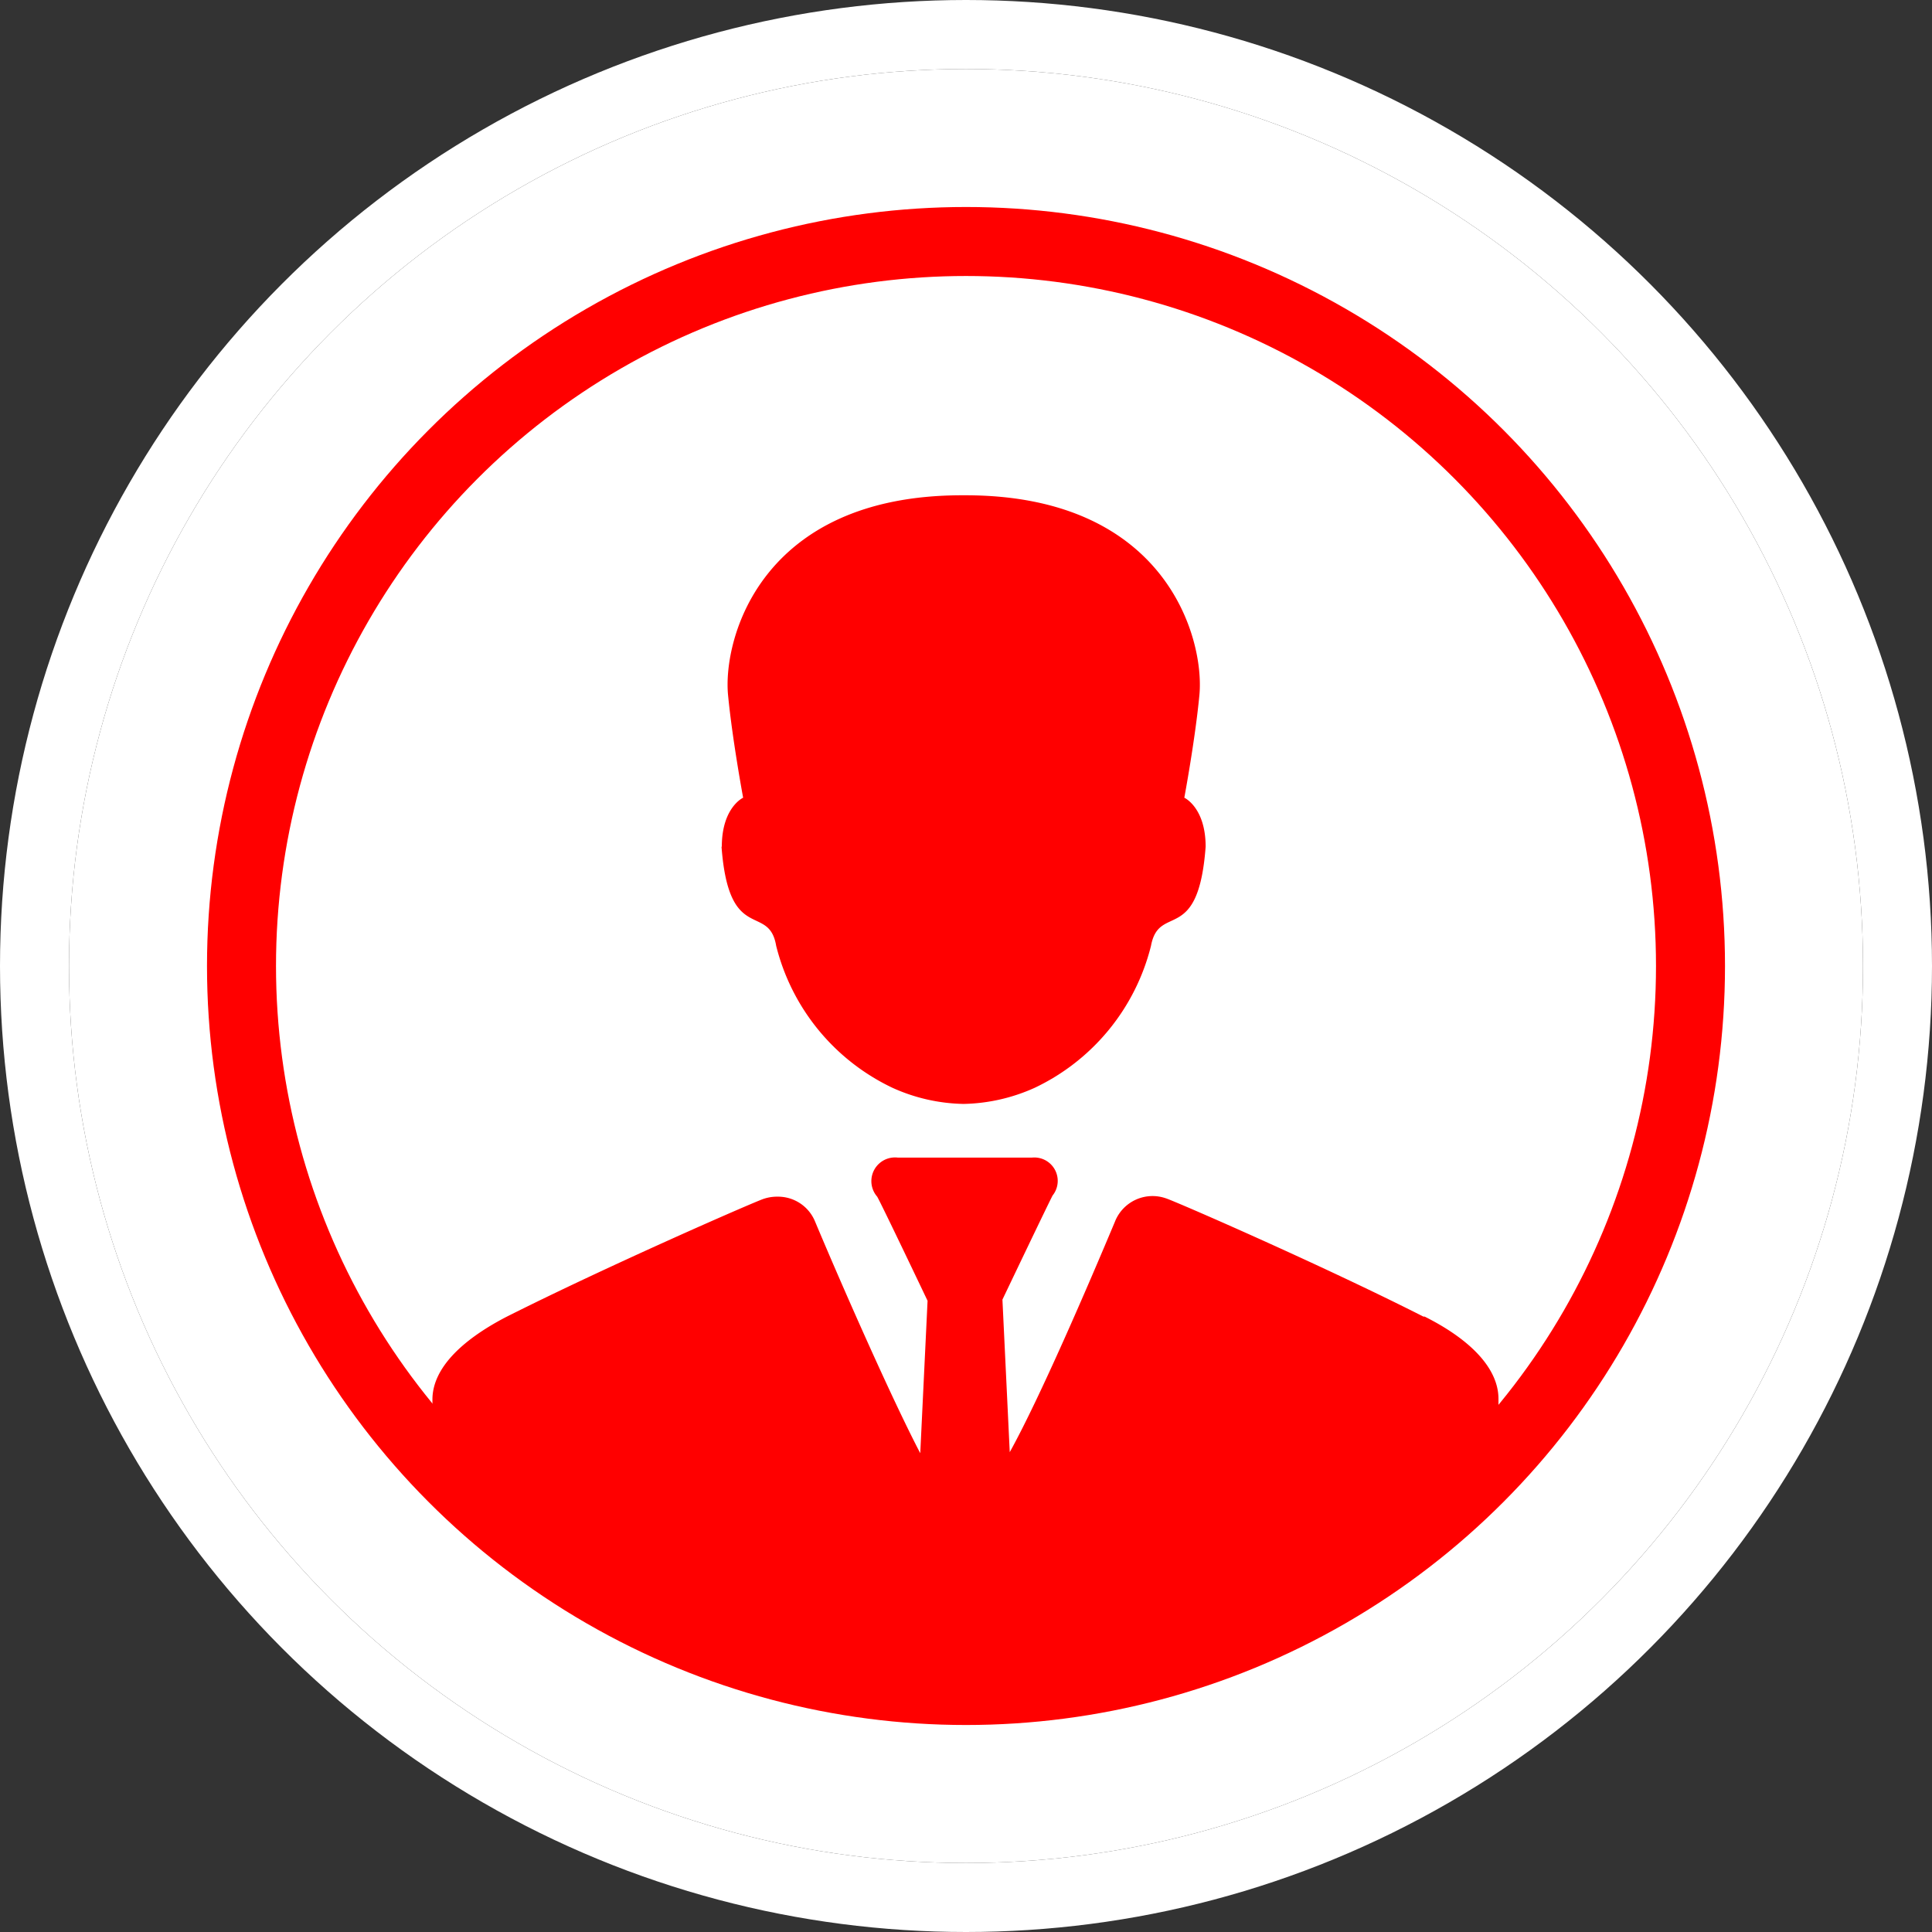 <svg xmlns="http://www.w3.org/2000/svg" width="28" height="28" viewBox="0 0 28 28">
  <rect x="0" y="0" width="28" height="28" fill="#333333" stroke="none"/>
  <g id="Group_355" data-name="Group 355" transform="translate(-1514 -46)">
    <g id="Ellipse_67" data-name="Ellipse 67" transform="translate(1515 47)" fill="#fff" stroke="#fff" stroke-miterlimit="10" stroke-width="1">
      <circle cx="13" cy="13" r="13" stroke="none"/>
      <circle cx="13" cy="13" r="13.5" fill="none"/>
    </g>
    <g id="Login" transform="translate(1517 49)">
      <path id="Path_5065" data-name="Path 5065" d="M19.83,12.443c.106,1.427.686.809.792,1.437a3.11,3.11,0,0,0,1.687,2.058,2.606,2.606,0,0,0,1.029.233h0a2.623,2.623,0,0,0,1.029-.233,3.11,3.11,0,0,0,1.687-2.058c.117-.628.686,0,.792-1.437,0-.569-.309-.71-.309-.71s.158-.844.219-1.492c.075-.806-.473-2.891-3.392-2.891h-.048c-2.922,0-3.467,2.085-3.392,2.891.062.648.219,1.492.219,1.492s-.309.141-.309.71Zm0-.058" transform="translate(-12.373 -3.172)" fill="red"/>
      <path id="Path_5066" data-name="Path 5066" d="M21.972,37.646c-1.481-.751-3.632-1.687-3.735-1.715h0a.586.586,0,0,0-.737.343h0c-.384.916-1.087,2.551-1.523,3.337L15.871,37.4s.655-1.372.727-1.509a.339.339,0,0,0-.3-.549H14.356a.343.343,0,0,0-.3.566c.072.127.73,1.509.73,1.509l-.106,2.209c-.418-.8-1.139-2.438-1.523-3.354h0a.58.58,0,0,0-.545-.364.614.614,0,0,0-.2.031h0c-.106.031-2.253.967-3.738,1.715C8.011,38,7.61,38.41,7.61,38.849v.984l3.172,2.483,2.229.84,2.689.364,4.39-1.214,2.97-2.524v-.943c0-.439-.4-.857-1.07-1.193Zm-.024.137" transform="translate(-4.343 -21.565)" fill="red"/>
      <g id="Ellipse_66" data-name="Ellipse 66" transform="translate(1 1)" fill="none" stroke="red" stroke-miterlimit="10" stroke-width="1">
        <circle cx="10" cy="10" r="10" stroke="none"/>
        <circle cx="10" cy="10" r="10.5" fill="none"/>
      </g>
    </g>
  </g>
</svg>
